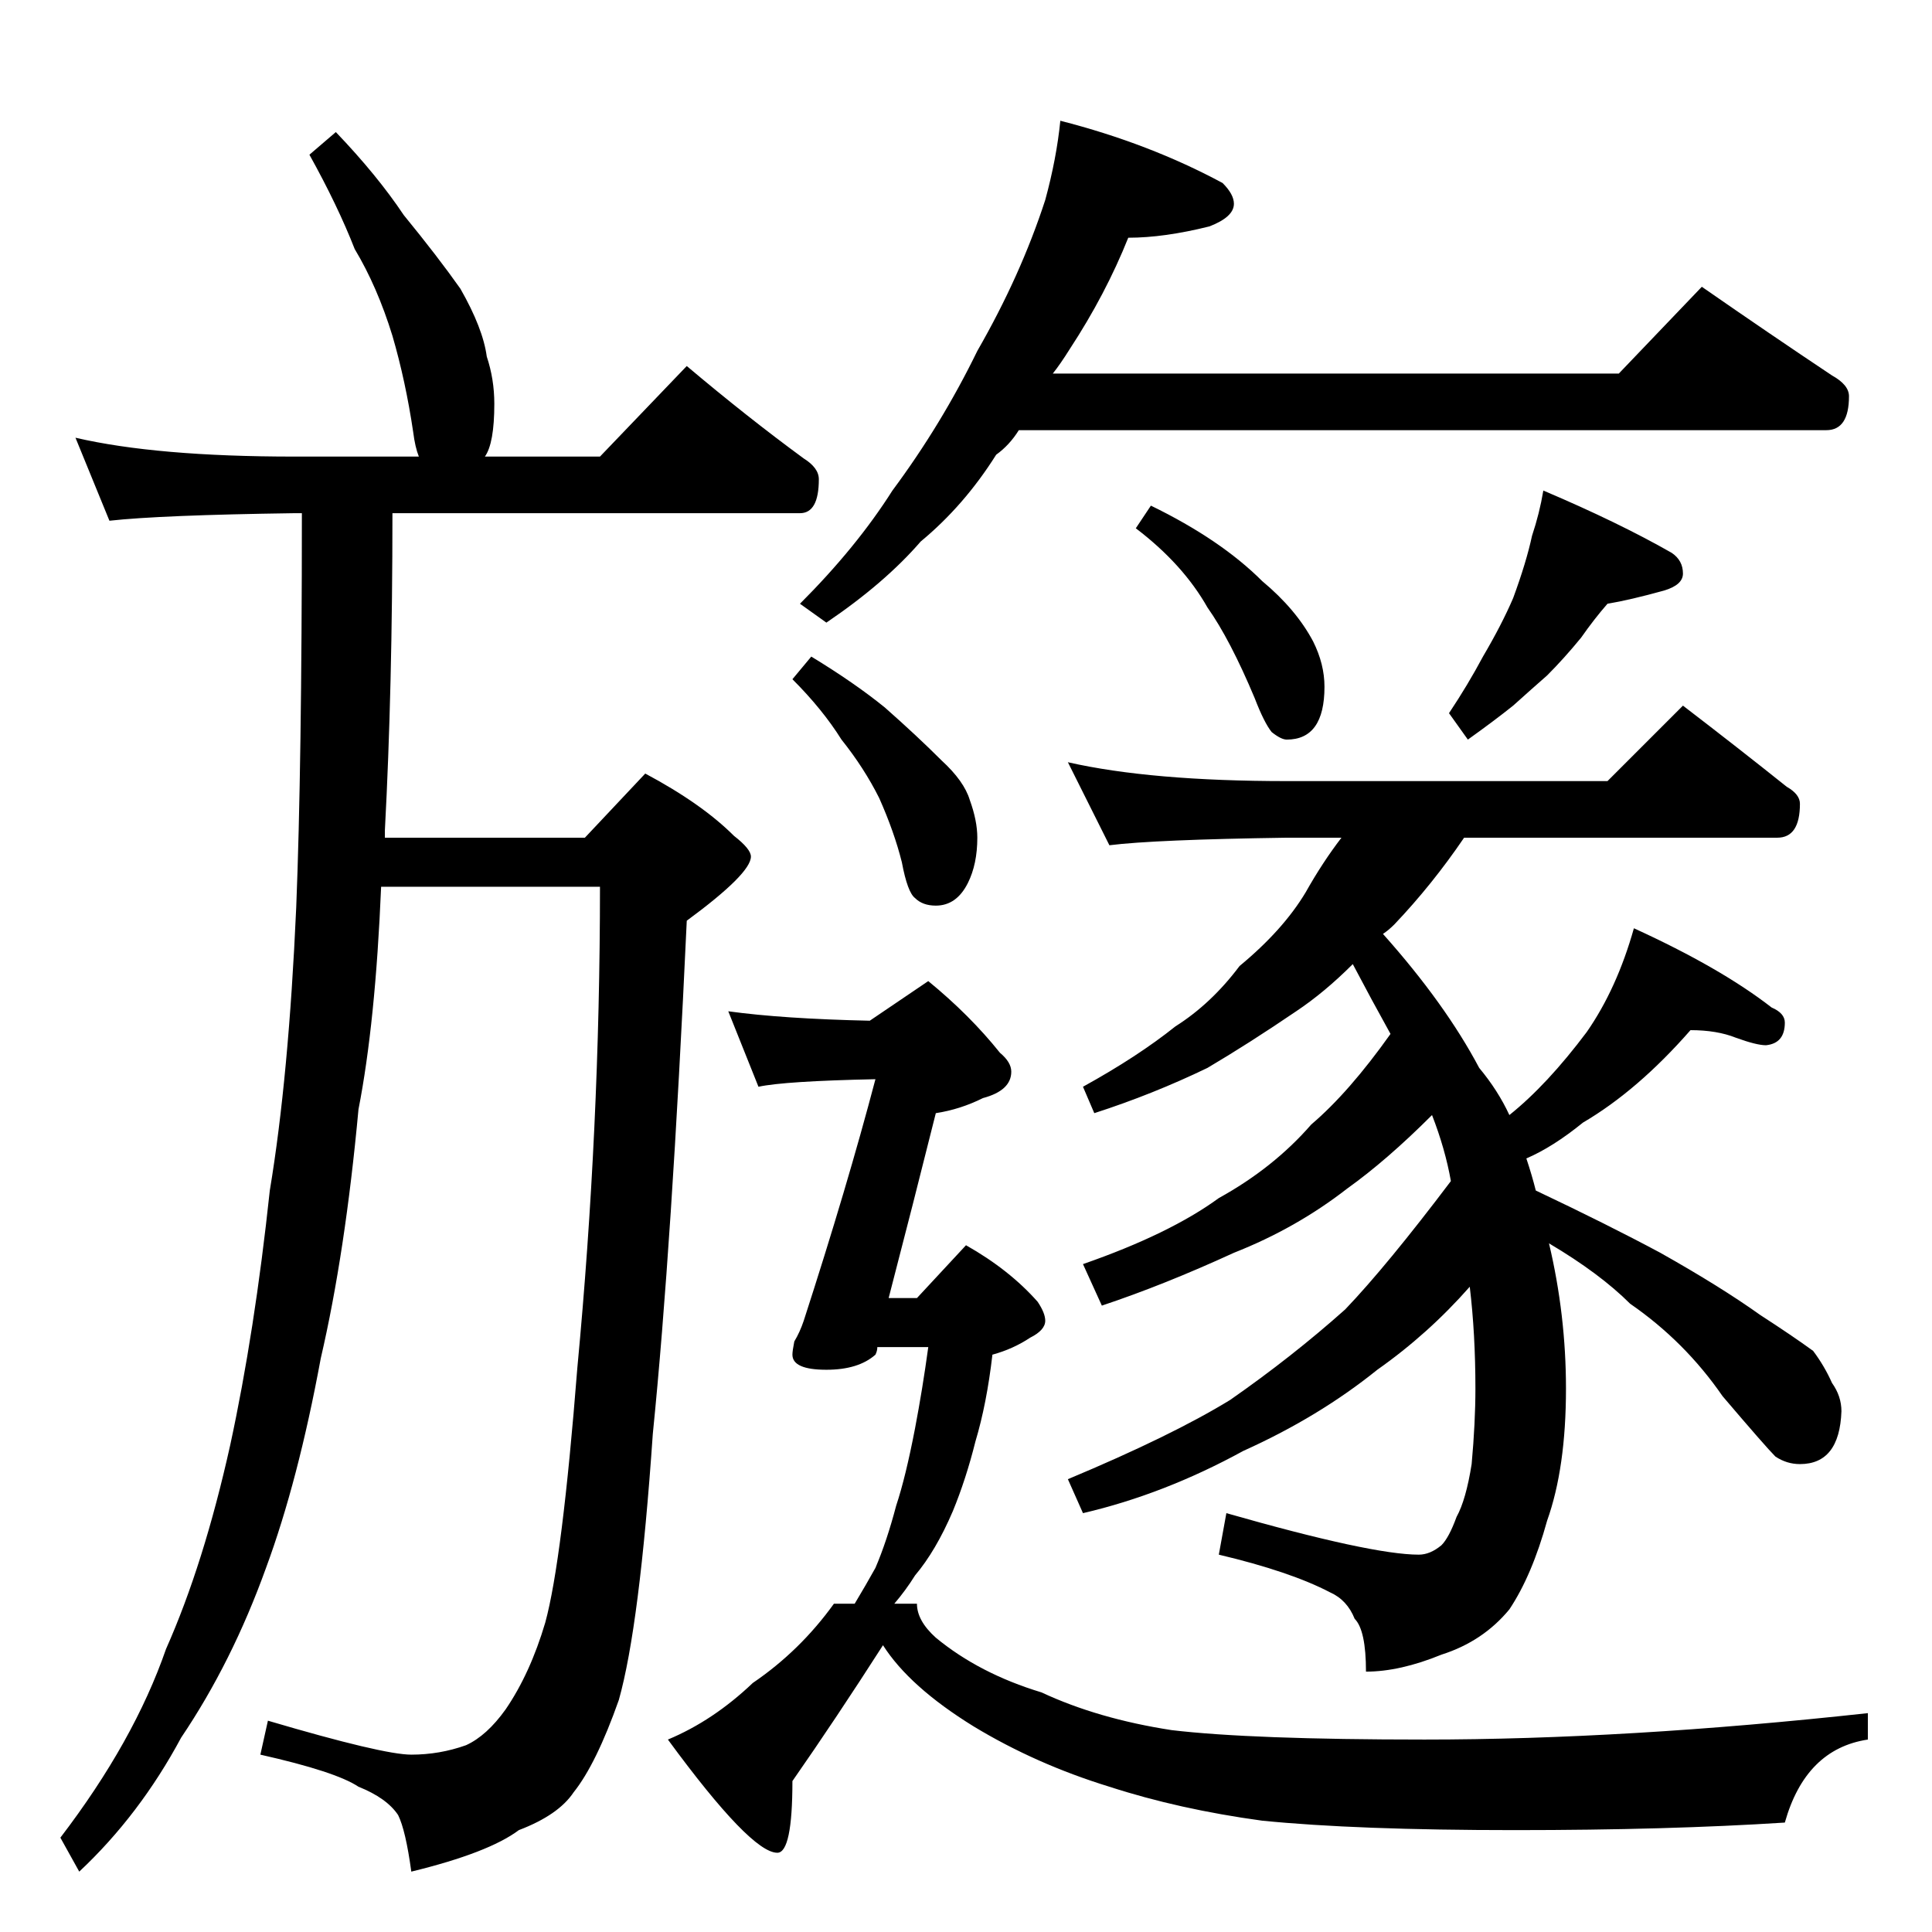<?xml version="1.0" standalone="no"?>
<!DOCTYPE svg PUBLIC "-//W3C//DTD SVG 1.1//EN" "http://www.w3.org/Graphics/SVG/1.1/DTD/svg11.dtd" >
<svg xmlns="http://www.w3.org/2000/svg" xmlns:xlink="http://www.w3.org/1999/xlink" version="1.1" viewBox="0 -204 1024 1024">
  <g transform="matrix(1 0 0 -1 0 820)">
   <path fill="currentColor"
d="M178 954q22 -23 36 -44q18 -22 30 -39q12 -21 14 -36q4 -12 4 -25q0 -21 -5 -28h61l46 48q32 -27 62 -49q8 -5 8 -11q0 -18 -10 -18h-216q0 -93 -4 -168v-4h106l32 34q30 -16 47 -33q9 -7 9 -11q0 -9 -34 -34q-8 -173 -18 -272q-7 -102 -18 -141q-12 -34 -24 -49
q-8 -12 -29 -20q-16 -12 -57 -22q-3 22 -7 30q-6 9 -21 15q-12 8 -52 17l4 18q61 -18 76 -18t29 5q11 5 21 19q13 19 21 46q9 33 17 135q12 127 12 255h-116q-3 -72 -12 -118q-7 -76 -20 -132q-12 -65 -29 -111q-18 -50 -45 -90q-22 -41 -54 -71l-10 18q39 51 56 100
q20 45 34 108q13 60 21 135q10 60 14 150q3 75 3 209h-4q-71 -1 -98 -4l-18 44q43 -10 116 -10h66q-2 5 -3 13q-4 27 -11 51q-8 26 -20 46q-9 23 -24 50zM562 960q47 -12 86 -33q6 -6 6 -11q0 -7 -13 -12q-24 -6 -43 -6q-12 -30 -31 -59q-5 -8 -9 -13h300l44 46
q36 -25 69 -47q9 -5 9 -11q0 -18 -12 -18h-428q-5 -8 -12 -13q-17 -27 -40 -46q-19 -22 -50 -43l-14 10q30 30 49 60q26 35 45 74q23 40 36 80q6 22 8 42zM610 756q37 -18 59 -40q18 -15 27 -32q6 -12 6 -24q0 -28 -20 -28q-3 0 -8 4q-4 5 -9 18q-13 31 -25 48
q-13 23 -38 42zM818 764q40 -17 68 -33q6 -4 6 -11q0 -6 -10 -9q-18 -5 -30 -7q-7 -8 -14 -18q-9 -11 -18 -20q-8 -7 -18 -16q-10 -8 -24 -18l-10 14q10 15 18 30q10 17 16 31q7 19 10 33q4 12 6 24zM566 620q44 -10 116 -10h170l40 40q30 -23 55 -43q7 -4 7 -9
q0 -18 -12 -18h-166q-17 -25 -37 -46q-3 -3 -6 -5q33 -37 51 -71q10 -12 16 -25q20 16 41 44q16 23 25 55q46 -21 73 -42q7 -3 7 -8q0 -11 -10 -12q-5 0 -16 4q-10 4 -24 4q-28 -32 -57 -49q-16 -13 -30 -19q3 -9 5 -17q38 -18 66 -33q32 -18 53 -33q17 -11 28 -19
q6 -8 10 -17q5 -7 5 -15q-1 -28 -22 -28q-7 0 -13 4q-5 5 -28 32q-20 29 -49 49q-16 16 -43 32q9 -38 9 -77q0 -42 -10 -70q-8 -29 -20 -47q-14 -17 -36 -24q-22 -9 -40 -9q0 22 -6 28q-4 10 -13 14q-21 11 -59 20l4 22q77 -22 102 -22q6 0 12 5q4 4 8 15q5 9 8 28
q2 22 2 40q0 29 -3 54q-22 -25 -49 -44q-31 -25 -71 -43q-42 -23 -85 -33l-8 18q55 23 86 42q33 23 61 48q22 23 56 68q-3 17 -10 35q-24 -24 -45 -39q-27 -21 -60 -34q-37 -17 -70 -28l-10 22q46 16 72 35q29 16 49 39q20 17 42 48q-10 18 -20 37q-15 -15 -30 -25
q-25 -17 -47 -30q-29 -14 -60 -24l-6 14q29 16 49 32q19 12 34 32q23 19 35 39q9 16 19 29h-29q-70 -1 -94 -4zM430 676q23 -14 39 -27q17 -15 30 -28q12 -11 15 -21q4 -11 4 -20q0 -14 -5 -24q-6 -12 -17 -12q-7 0 -11 4q-4 3 -7 19q-4 16 -12 34q-8 16 -20 31
q-10 16 -26 32zM386 488q29 -4 75 -5l31 21q22 -18 38 -38q6 -5 6 -10q0 -10 -15 -14q-12 -6 -25 -8q-12 -48 -25 -98h15l26 28q23 -13 38 -30q4 -6 4 -10q0 -5 -8 -9q-9 -6 -20 -9q-3 -26 -9 -46q-5 -20 -12 -37q-9 -21 -20 -34q-5 -8 -11 -15h12q0 -9 10 -18
q23 -19 56 -29q30 -14 69 -20q42 -5 134 -5q107 0 235 14v-14q-33 -5 -44 -44q-62 -4 -143 -4q-84 0 -134 5q-44 6 -81 18q-39 12 -72 32q-34 21 -48 43q-25 -39 -48 -72q0 -38 -8 -38q-14 0 -58 60q24 10 45 30q25 17 43 42h11q6 10 11 19q6 14 11 33q5 15 10 41q4 21 7 43
h-27q0 -2 -1 -4q-9 -8 -26 -8q-18 0 -18 8q0 2 1 7q3 5 5 11q23 71 38 128q-48 -1 -62 -4z" />
  </g>

</svg>

